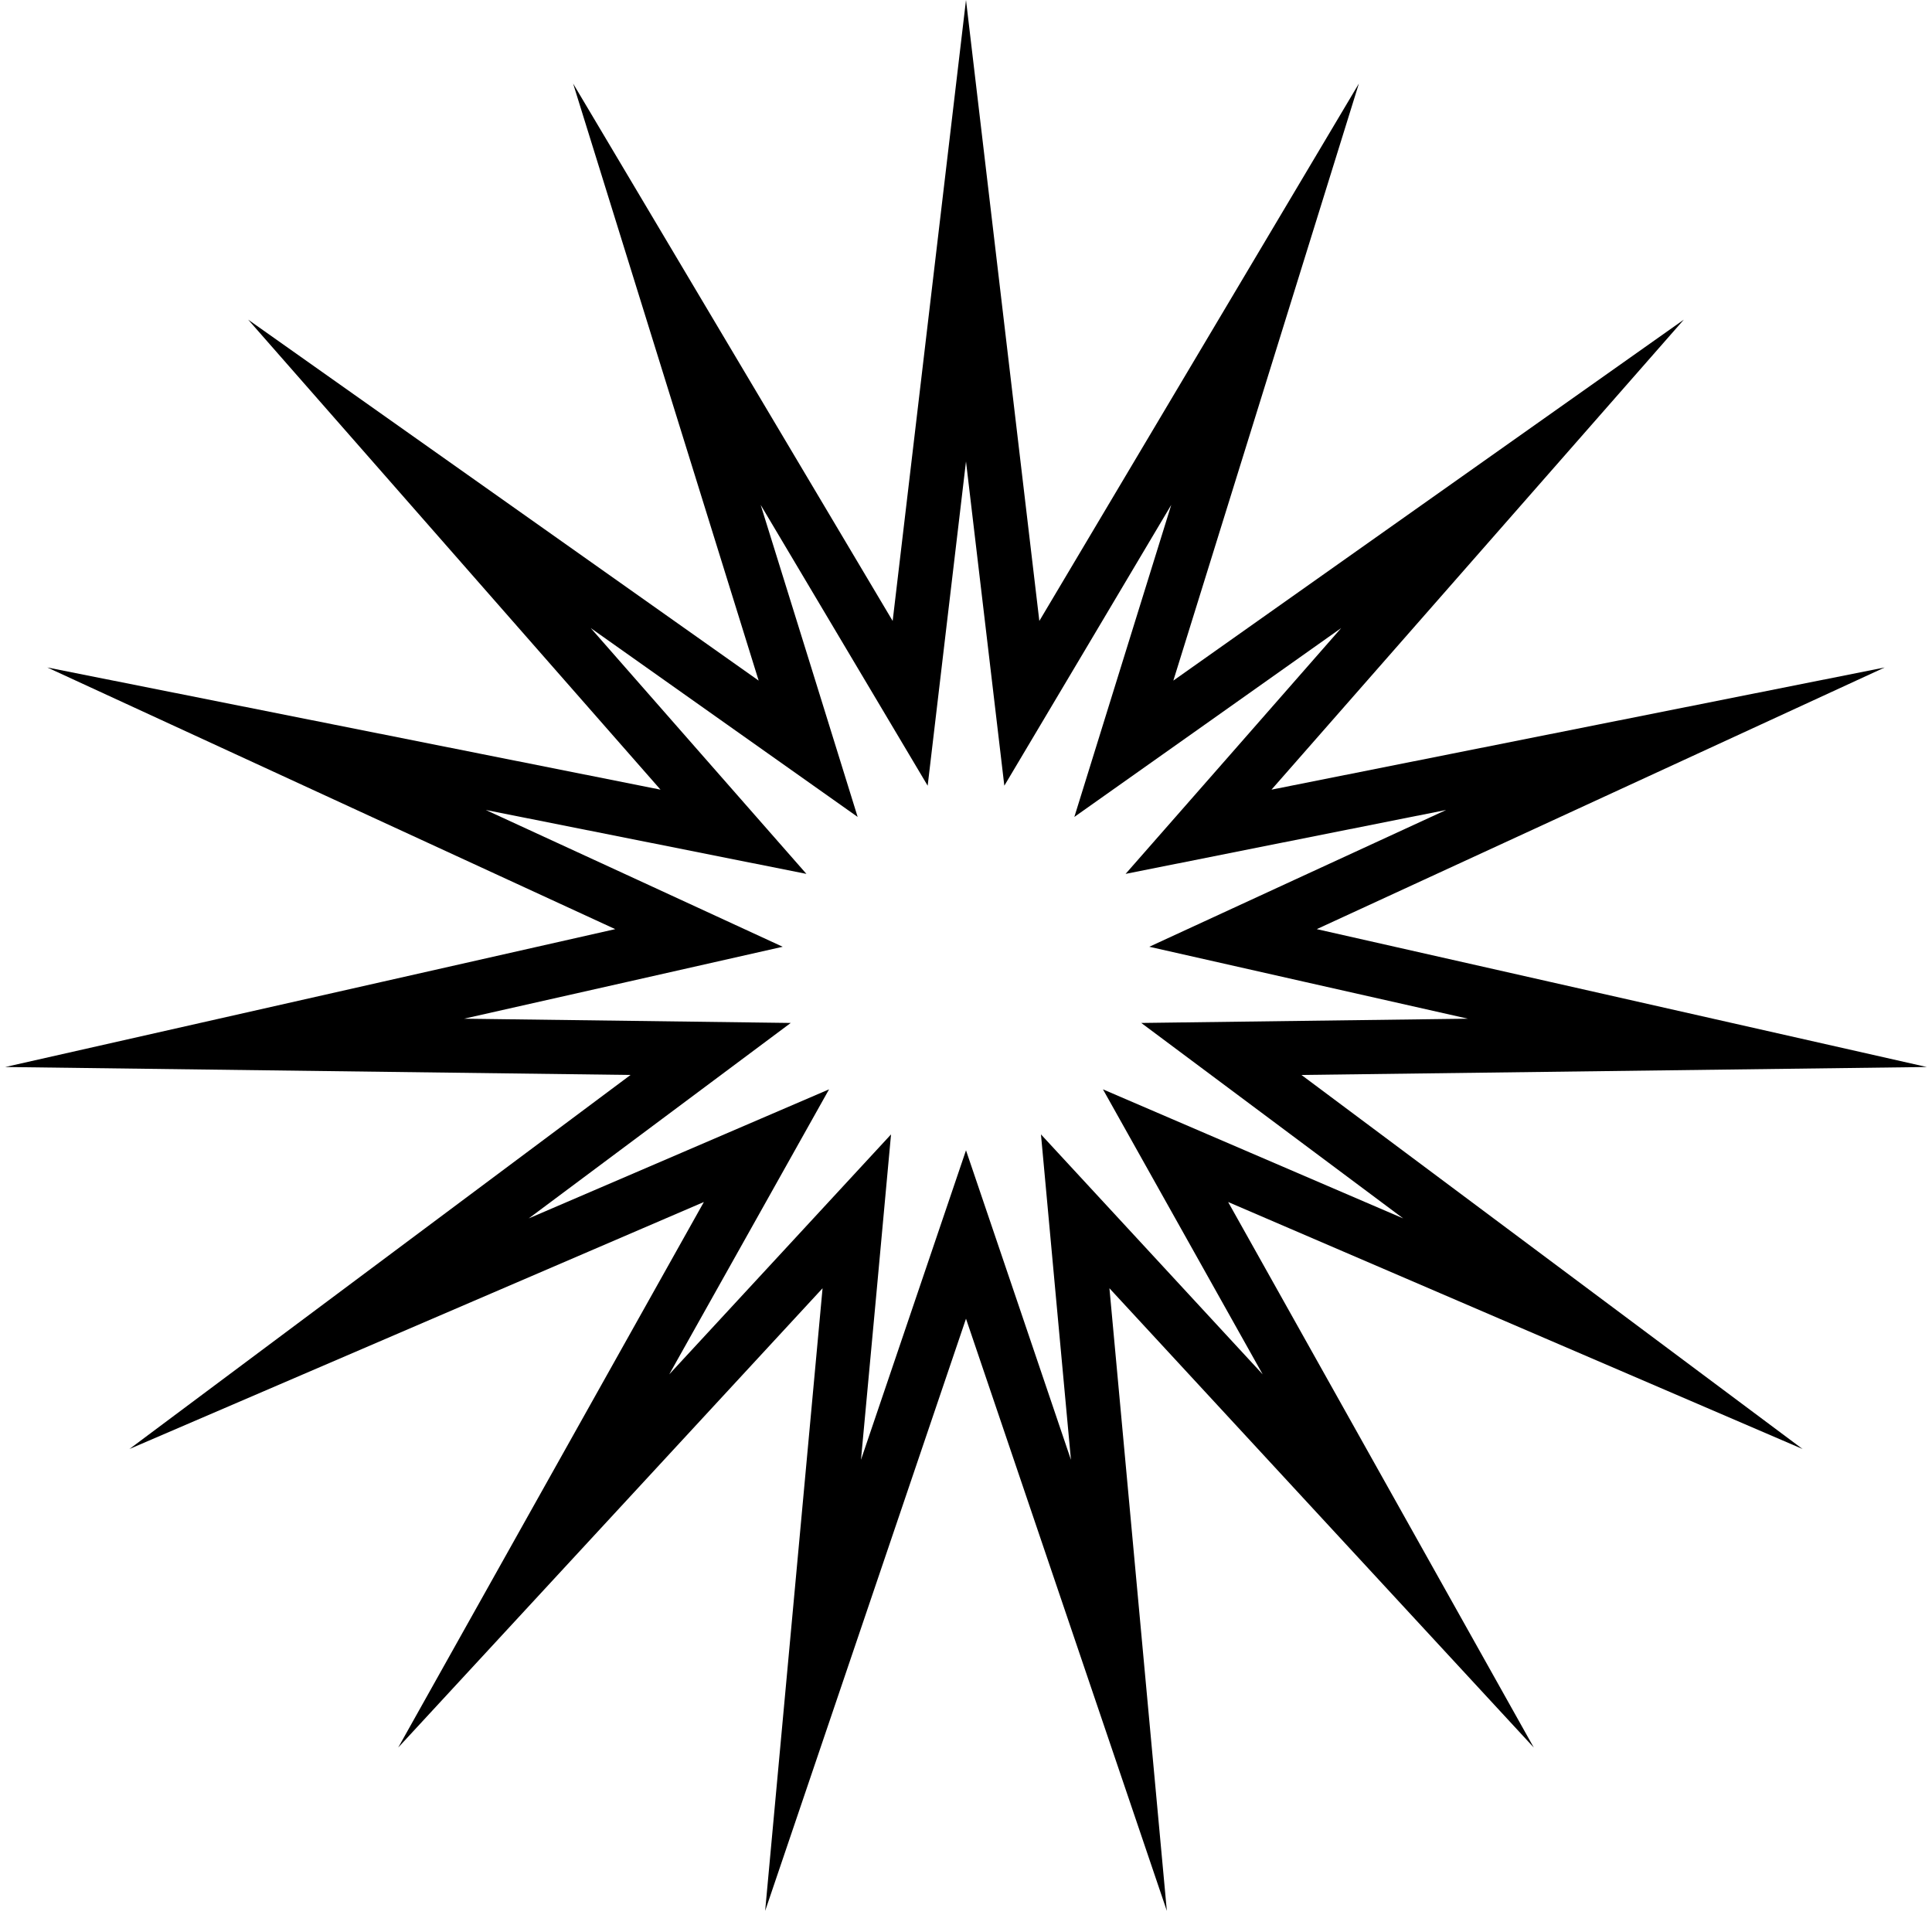 <?xml version="1.0" encoding="UTF-8"?>
<svg width="25px" height="25px" viewBox="0 0 25 25" version="1.1" xmlns="http://www.w3.org/2000/svg" xmlns:xlink="http://www.w3.org/1999/xlink">
    <title>icon/spiked-circle/black/25px</title>
    <g id="icon/spiked-circle/black/25px" stroke="none" stroke-width="1" fill="none" fill-rule="evenodd">
        <path d="M12.5,0 L13.449,8.035 L17.584,1.081 L15.183,8.807 L21.789,4.136 L16.453,10.218 L24.388,8.637 L17.039,12.023 L24.932,13.807 L16.841,13.91 L23.325,18.75 L15.892,15.554 L19.847,22.613 L14.356,16.67 L15.099,24.727 L12.5,17.064 L9.901,24.727 L10.644,16.67 L5.153,22.613 L9.108,15.554 L1.675,18.75 L8.159,13.91 L0.068,13.807 L7.961,12.023 L0.612,8.637 L8.547,10.218 L3.211,4.136 L9.817,8.807 L7.416,1.081 L11.551,8.035 L12.5,0 Z M12.5,5.971 L12.246,8.118 L12.004,10.167 L10.949,8.393 L9.843,6.533 L10.486,8.6 L11.098,10.571 L9.413,9.379 L7.644,8.127 L9.073,9.756 L10.435,11.308 L8.41,10.904 L6.286,10.481 L8.254,11.387 L10.128,12.251 L8.115,12.706 L6.004,13.182 L8.168,13.21 L10.232,13.237 L8.578,14.471 L6.842,15.766 L8.832,14.911 L10.728,14.096 L9.719,15.896 L8.66,17.784 L10.129,16.195 L11.53,14.679 L11.341,16.734 L11.141,18.89 L11.837,16.839 L12.5,14.885 L13.163,16.839 L13.858,18.89 L13.659,16.734 L13.47,14.679 L14.871,16.195 L16.339,17.784 L15.281,15.896 L14.272,14.096 L16.168,14.911 L18.157,15.766 L16.422,14.471 L14.768,13.237 L16.832,13.21 L18.995,13.182 L16.885,12.706 L14.872,12.251 L16.746,11.387 L18.713,10.481 L16.59,10.904 L14.565,11.308 L15.927,9.756 L17.355,8.127 L15.587,9.379 L13.902,10.571 L14.514,8.6 L15.156,6.533 L14.051,8.393 L12.996,10.167 L12.754,8.118 L12.5,5.971 Z" id="Star" fill="#000000" fill-rule="nonzero"></path>
    </g>
</svg>